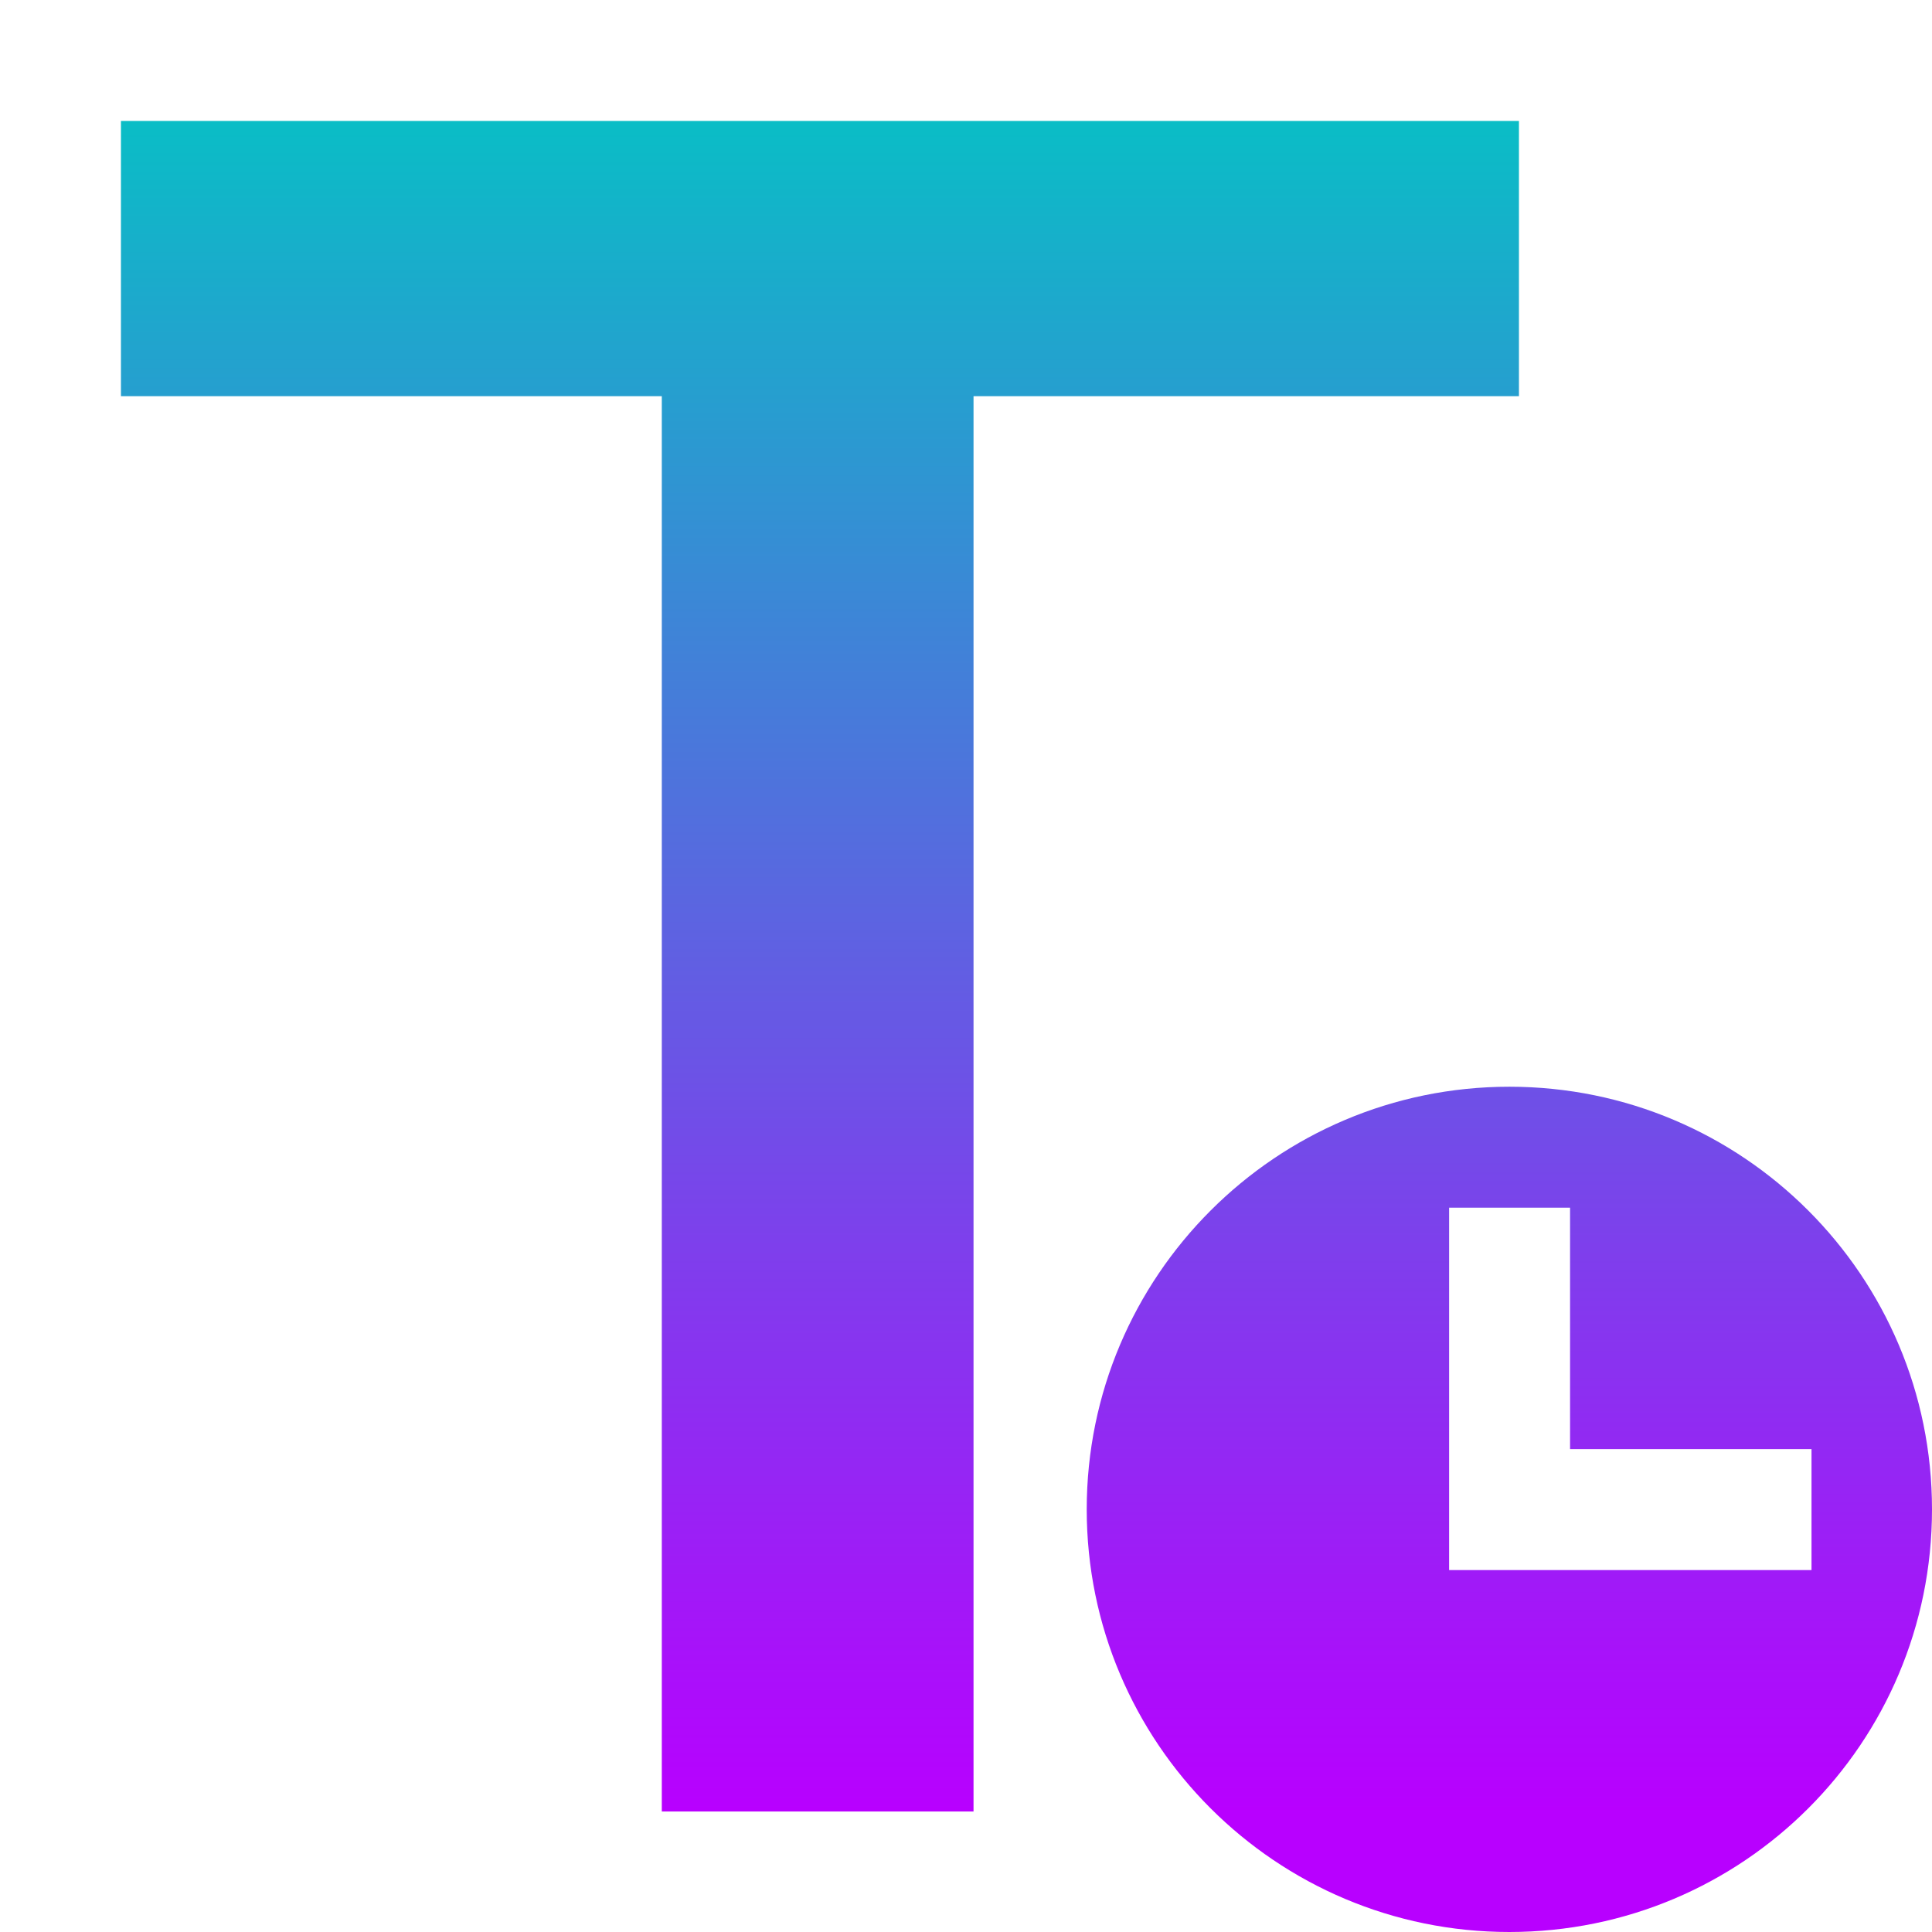 <?xml version="1.0" encoding="UTF-8" standalone="no"?>
<!-- Created with Inkscape (http://www.inkscape.org/) -->

<svg
   width="16"
   height="16"
   viewBox="0 0 4.233 4.233"
   version="1.1"
   id="svg5"
   xmlns="http://www.w3.org/2000/svg"
   xmlns:svg="http://www.w3.org/2000/svg"
   xmlns:rdf="http://www.w3.org/1999/02/22-rdf-syntax-ns#"
   xmlns:cc="http://creativecommons.org/ns#"
   xmlns:dc="http://purl.org/dc/elements/1.1/">
  <defs
     id="defs2">
    <style
       id="current-color-scheme"
       type="text/css">
   .ColorScheme-Text { color: #0abdc6; } .ColorScheme-Highlight { color:#5294e2; }
  </style>
    <linearGradient
       id="arrongin"
       x1="0%"
       x2="0%"
       y1="0%"
       y2="100%">
      <stop
         offset="0%"
         style="stop-color:#dd9b44; stop-opacity:1"
         id="stop3" />
      <stop
         offset="100%"
         style="stop-color:#ad6c16; stop-opacity:1"
         id="stop5" />
    </linearGradient>
    <linearGradient
       id="aurora"
       x1="0%"
       x2="0%"
       y1="0%"
       y2="100%">
      <stop
         offset="0%"
         style="stop-color:#09D4DF; stop-opacity:1"
         id="stop8" />
      <stop
         offset="100%"
         style="stop-color:#9269F4; stop-opacity:1"
         id="stop10" />
    </linearGradient>
    <linearGradient
       id="cyberneon"
       x1="0%"
       x2="0%"
       y1="0%"
       y2="100%">
      <stop
         offset="0"
         style="stop-color:#0abdc6; stop-opacity:1"
         id="stop13" />
      <stop
         offset="1"
         style="stop-color:#ea00d9; stop-opacity:1"
         id="stop15" />
    </linearGradient>
    <linearGradient
       id="fitdance"
       x1="0%"
       x2="0%"
       y1="0%"
       y2="100%">
      <stop
         offset="0%"
         style="stop-color:#1AD6AB; stop-opacity:1"
         id="stop18" />
      <stop
         offset="100%"
         style="stop-color:#329DB6; stop-opacity:1"
         id="stop20" />
    </linearGradient>
    <linearGradient
       id="oomox"
       x1="0.643"
       x2="0.643"
       y1="0.241"
       y2="3.609"
       gradientTransform="matrix(0.909,0,0,1.1,-0.32,0)"
       gradientUnits="userSpaceOnUse">
      <stop
         offset="0%"
         style="stop-color:#0abdc6; stop-opacity:1"
         id="stop23" />
      <stop
         offset="100%"
         style="stop-color:#b800ff; stop-opacity:1"
         id="stop25" />
    </linearGradient>
    <linearGradient
       id="rainblue"
       x1="0%"
       x2="0%"
       y1="0%"
       y2="100%">
      <stop
         offset="0%"
         style="stop-color:#00F260; stop-opacity:1"
         id="stop28" />
      <stop
         offset="100%"
         style="stop-color:#0575E6; stop-opacity:1"
         id="stop30" />
    </linearGradient>
    <linearGradient
       id="sunrise"
       x1="0%"
       x2="0%"
       y1="0%"
       y2="100%">
      <stop
         offset="0%"
         style="stop-color: #FF8501; stop-opacity:1"
         id="stop33" />
      <stop
         offset="100%"
         style="stop-color: #FFCB01; stop-opacity:1"
         id="stop35" />
    </linearGradient>
    <linearGradient
       id="telinkrin"
       x1="0%"
       x2="0%"
       y1="0%"
       y2="100%">
      <stop
         offset="0%"
         style="stop-color: #b2ced6; stop-opacity:1"
         id="stop38" />
      <stop
         offset="100%"
         style="stop-color: #6da5b7; stop-opacity:1"
         id="stop40" />
    </linearGradient>
    <linearGradient
       id="60spsycho"
       x1="0%"
       x2="0%"
       y1="0%"
       y2="100%">
      <stop
         offset="0%"
         style="stop-color: #df5940; stop-opacity:1"
         id="stop43" />
      <stop
         offset="25%"
         style="stop-color: #d8d15f; stop-opacity:1"
         id="stop45" />
      <stop
         offset="50%"
         style="stop-color: #e9882a; stop-opacity:1"
         id="stop47" />
      <stop
         offset="100%"
         style="stop-color: #279362; stop-opacity:1"
         id="stop49" />
    </linearGradient>
    <linearGradient
       id="90ssummer"
       x1="0%"
       x2="0%"
       y1="0%"
       y2="100%">
      <stop
         offset="0%"
         style="stop-color: #f618c7; stop-opacity:1"
         id="stop52" />
      <stop
         offset="20%"
         style="stop-color: #94ffab; stop-opacity:1"
         id="stop54" />
      <stop
         offset="50%"
         style="stop-color: #fbfd54; stop-opacity:1"
         id="stop56" />
      <stop
         offset="100%"
         style="stop-color: #0f83ae; stop-opacity:1"
         id="stop58" />
    </linearGradient>
  </defs>
  <path
     id="path7495"
     class="ColorScheme-Text"
     style="fill:url(#oomox);fill-rule:evenodd;stroke-width:0.544;paint-order:markers fill stroke;stop-color:#000000"
     d="M 0.265 0.265 L 0.265 0.868 L 1.45 0.868 L 1.45 3.969 L 2.133 3.969 L 2.133 0.868 L 3.328 0.868 L 3.328 0.265 L 0.265 0.265 z M 3.307 2.381 C 2.796 2.381 2.381 2.796 2.381 3.307 C 2.381 3.819 2.796 4.233 3.307 4.233 C 3.819 4.233 4.233 3.819 4.233 3.307 C 4.233 2.796 3.819 2.381 3.307 2.381 z M 3.175 2.646 L 3.44 2.646 L 3.44 3.175 L 3.969 3.175 L 3.969 3.44 L 3.44 3.44 L 3.175 3.44 L 3.175 3.175 L 3.175 2.646 z " />
</svg>
